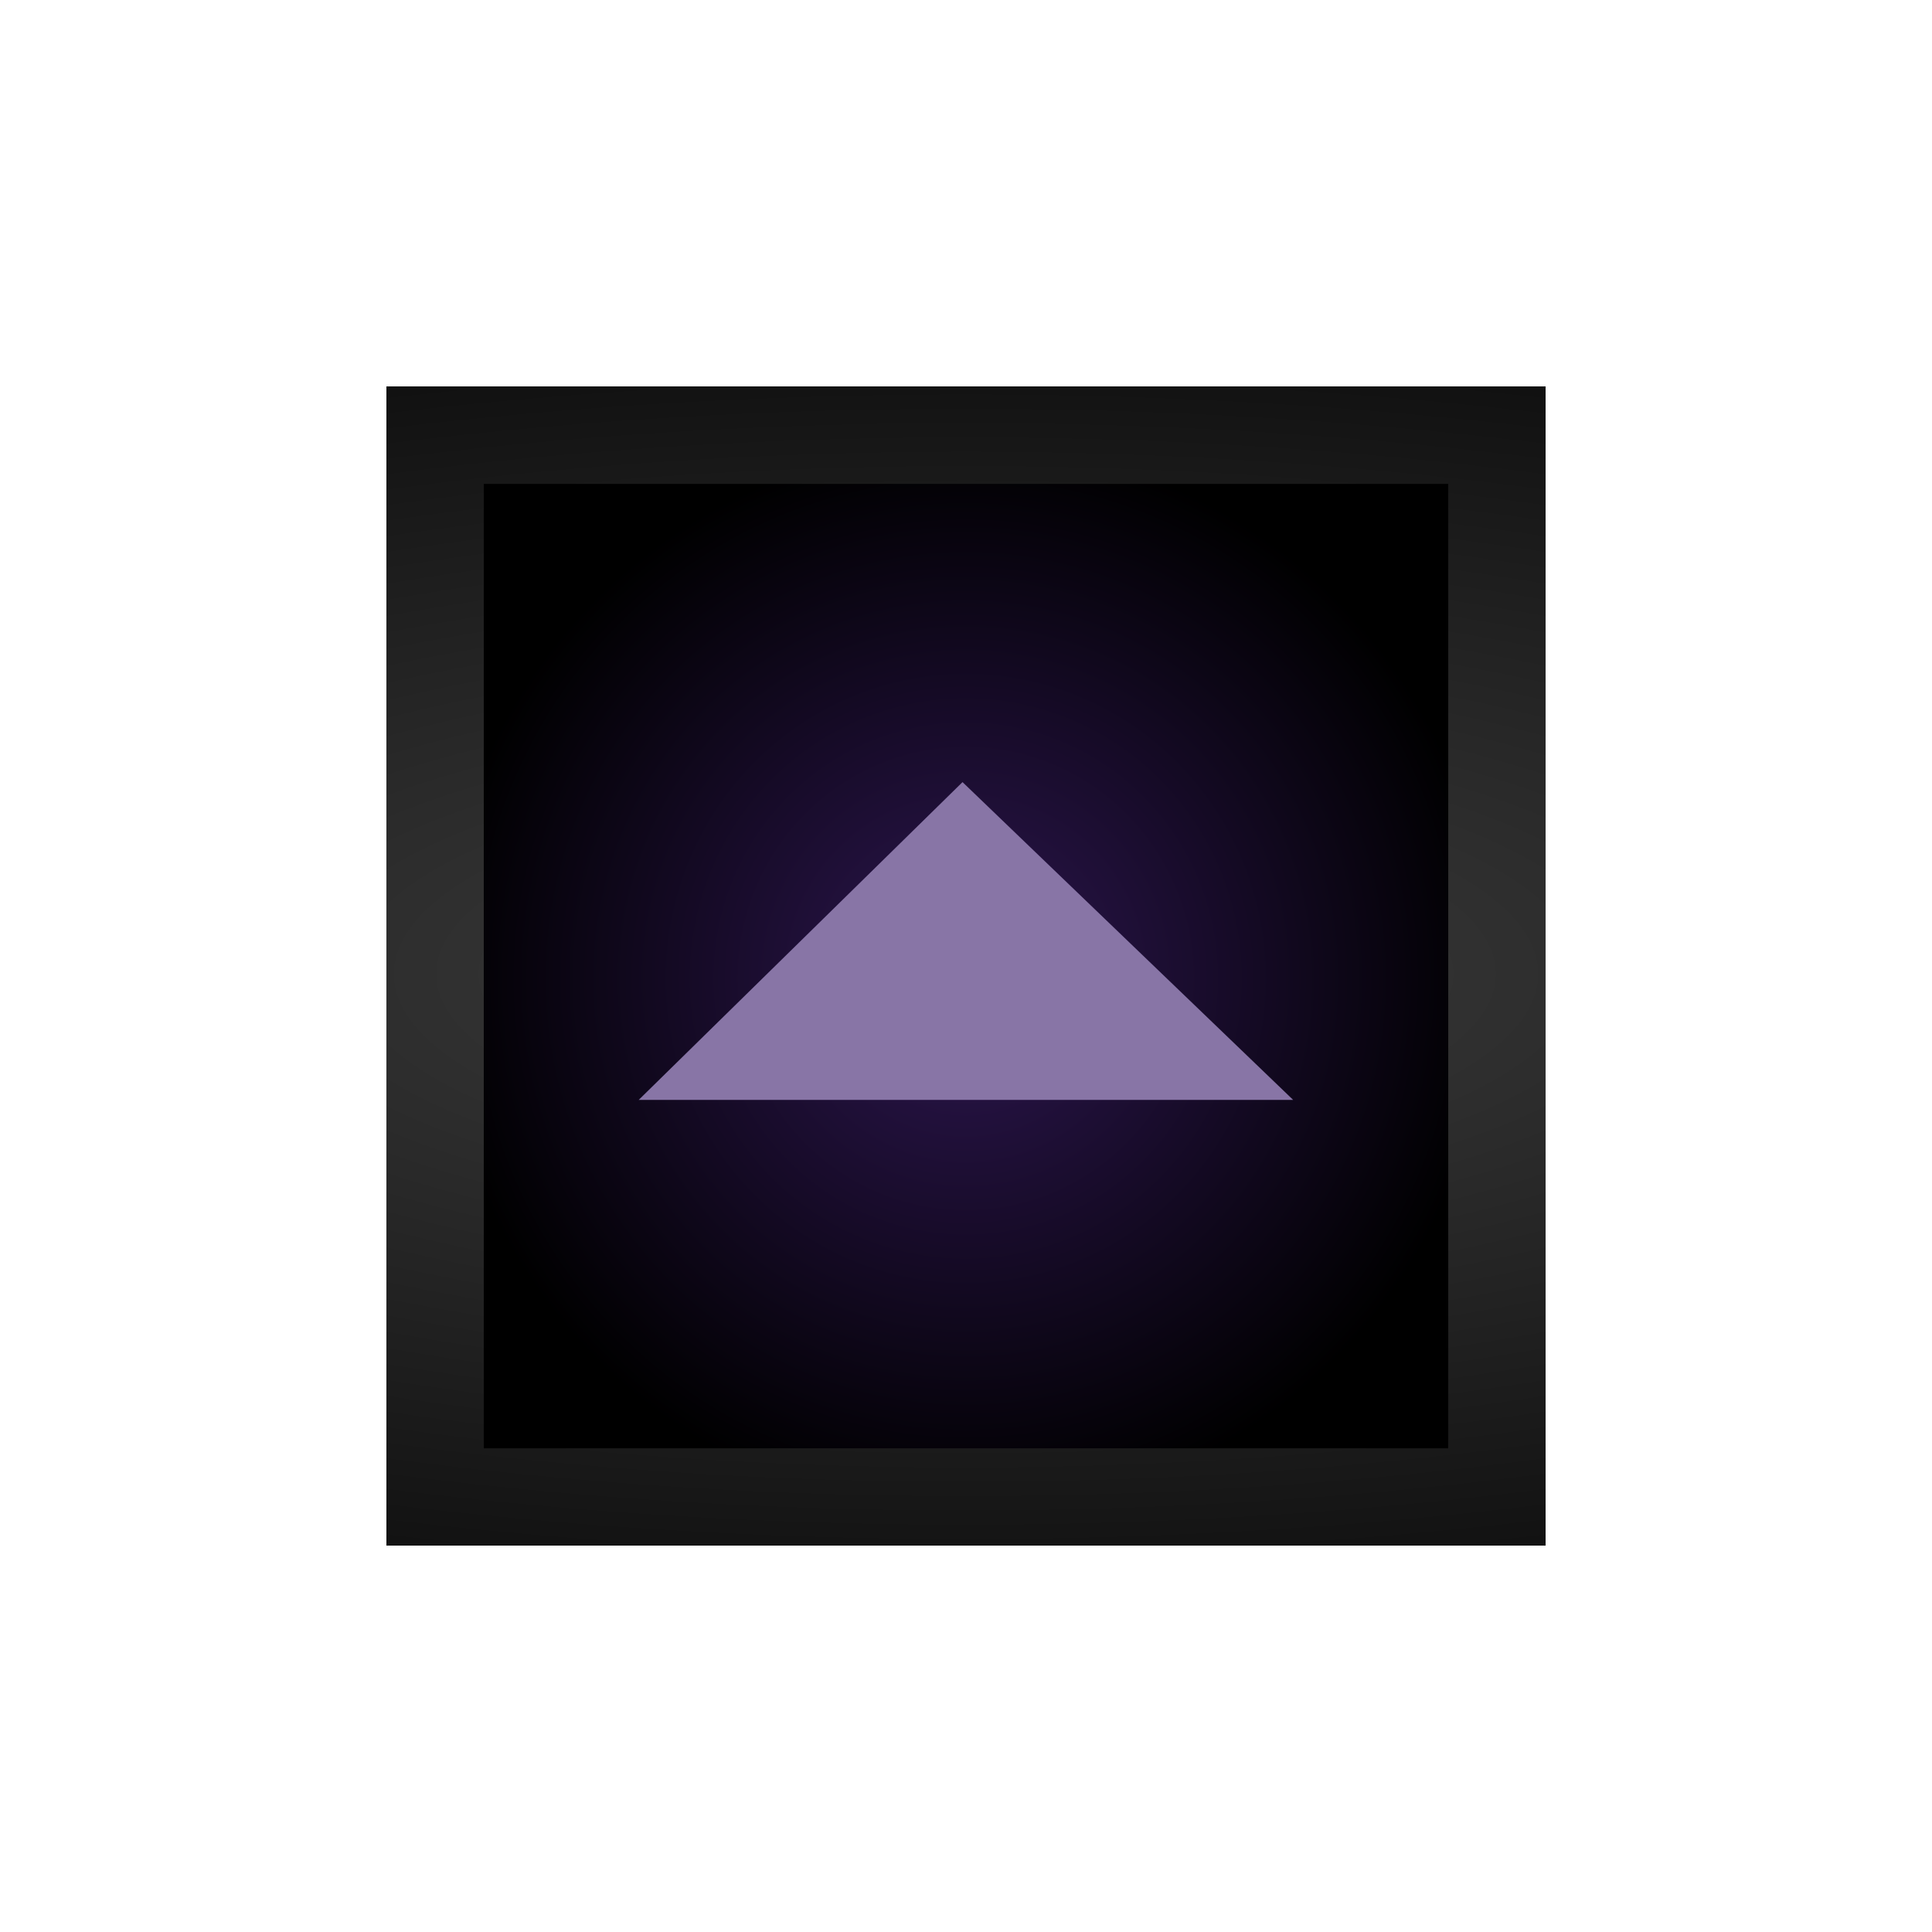 <?xml version="1.0" encoding="UTF-8" standalone="no"?>
<!-- Created with Inkscape (http://www.inkscape.org/) -->

<svg
   xmlns:dc="http://purl.org/dc/elements/1.1/"
   xmlns:cc="http://creativecommons.org/ns#"
   xmlns:rdf="http://www.w3.org/1999/02/22-rdf-syntax-ns#"
   xmlns:svg="http://www.w3.org/2000/svg"
   xmlns="http://www.w3.org/2000/svg"
   xmlns:xlink="http://www.w3.org/1999/xlink"
   xmlns:sodipodi="http://sodipodi.sourceforge.net/DTD/sodipodi-0.dtd"
   xmlns:inkscape="http://www.inkscape.org/namespaces/inkscape"
   width="30"
   height="30"
   viewBox="0 0 30 30"
   id="svg2"
   version="1.1"
   inkscape:version="0.92.1 r15371"
   sodipodi:docname="btn_row_maximize.svg">
  <defs
     id="defs4">
    <pattern
       y="0"
       x="0"
       height="6"
       width="6"
       patternUnits="userSpaceOnUse"
       id="EMFhbasepattern" />
    <pattern
       y="0"
       x="0"
       height="6"
       width="6"
       patternUnits="userSpaceOnUse"
       id="EMFhbasepattern-3" />
    <radialGradient
       inkscape:collect="always"
       xlink:href="#linearGradient4145-1"
       id="radialGradient4151-4"
       cx="34.207"
       cy="1037.559"
       fx="34.207"
       fy="1037.559"
       r="7"
       gradientUnits="userSpaceOnUse"
       gradientTransform="matrix(1.172,2.1073589e-7,-2.1392168e-7,1.19,-25.094,-197.137)" />
    <linearGradient
       inkscape:collect="always"
       id="linearGradient4145-1">
      <stop
         style="stop-color:#2d1650;stop-opacity:1"
         offset="0"
         id="stop4147-4" />
      <stop
         style="stop-color:#000000;stop-opacity:1"
         offset="1"
         id="stop4149-7" />
    </linearGradient>
    <radialGradient
       inkscape:collect="always"
       xlink:href="#linearGradient4501"
       id="radialGradient4505"
       gradientUnits="userSpaceOnUse"
       gradientTransform="matrix(3.292,1.4853102e-6,-5.0076982e-7,1.11,-34.379,-113.995)"
       cx="15"
       cy="1037.361"
       fx="15"
       fy="1037.361"
       r="9" />
    <linearGradient
       inkscape:collect="always"
       id="linearGradient4501">
      <stop
         style="stop-color:#3c3c3c;stop-opacity:1"
         offset="0"
         id="stop4497" />
      <stop
         style="stop-color:#0f0f0f;stop-opacity:1"
         offset="1"
         id="stop4499" />
    </linearGradient>
  </defs>
  <sodipodi:namedview
     id="base"
     pagecolor="#ffffff"
     bordercolor="#666666"
     borderopacity="1.0"
     inkscape:pageopacity="0.0"
     inkscape:pageshadow="2"
     inkscape:zoom="30.028468"
     inkscape:cx="13.011887"
     inkscape:cy="14.184715"
     inkscape:document-units="px"
     inkscape:current-layer="layer1"
     showgrid="false"
     units="px"
     inkscape:window-width="1920"
     inkscape:window-height="1028"
     inkscape:window-x="-8"
     inkscape:window-y="-8"
     inkscape:window-maximized="1"
     showguides="true"
     inkscape:guide-bbox="true" />
  <g
     inkscape:label="Layer 1"
     inkscape:groupmode="layer"
     id="layer1"
     transform="translate(0,-1022.362)">
    <g
       style="font-style:normal;font-variant:normal;font-weight:normal;font-stretch:normal;font-size:15px;line-height:100%;font-family:'Estrangelo Edessa';-inkscape-font-specification:'Estrangelo Edessa, Normal';text-align:start;letter-spacing:0px;word-spacing:0px;writing-mode:lr-tb;text-anchor:start;fill:#666666;fill-opacity:1;stroke:none;stroke-width:1px;stroke-linecap:butt;stroke-linejoin:miter;stroke-opacity:1"
       id="text4146-3" />
    <g
       style="stroke-width:1.33;stroke-miterlimit:4;stroke-dasharray:none"
       id="g4144"
       transform="matrix(1.266,0,0,1.266,-1.459,-278.581)" />
    <rect
       style="opacity:1;fill:url(#radialGradient4151-4);fill-opacity:1;stroke:none;stroke-width:1.5;stroke-linecap:butt;stroke-linejoin:miter;stroke-miterlimit:4;stroke-dasharray:none;stroke-opacity:1"
       id="rect4143-7"
       width="15.363"
       height="15.363"
       x="7.319"
       y="1029.681" />
    <g
       aria-label="+"
       style="font-style:normal;font-weight:normal;font-size:12.537px;line-height:1.25;font-family:sans-serif;letter-spacing:0px;word-spacing:0px;fill:#8875a6;fill-opacity:1;stroke:none;stroke-width:0.313"
       id="text827"
       transform="matrix(0.725,0,0,-0.725,16.778,1788.869)">
      <path
         inkscape:connector-curvature="0"
         id="path4529"
         d="m -9.462,1033.694 h 14.016 l -7.081,6.806 z"
         style="fill:#8875a6;fill-opacity:1;fill-rule:evenodd;stroke:none;stroke-width:1.38px;stroke-linecap:butt;stroke-linejoin:miter;stroke-opacity:1"
         sodipodi:nodetypes="cccc" />
    </g>
    <path
       style="color:#000000;font-style:normal;font-variant:normal;font-weight:normal;font-stretch:normal;font-size:medium;line-height:normal;font-family:sans-serif;font-variant-ligatures:normal;font-variant-position:normal;font-variant-caps:normal;font-variant-numeric:normal;font-variant-alternates:normal;font-feature-settings:normal;text-indent:0;text-align:start;text-decoration:none;text-decoration-line:none;text-decoration-style:solid;text-decoration-color:#000000;letter-spacing:normal;word-spacing:normal;text-transform:none;writing-mode:lr-tb;direction:ltr;text-orientation:mixed;dominant-baseline:auto;baseline-shift:baseline;text-anchor:start;white-space:normal;shape-padding:0;clip-rule:nonzero;display:inline;overflow:visible;visibility:visible;opacity:1;isolation:auto;mix-blend-mode:normal;color-interpolation:sRGB;color-interpolation-filters:linearRGB;solid-color:#000000;solid-opacity:1;vector-effect:none;fill:url(#radialGradient4505);fill-opacity:1;fill-rule:nonzero;stroke:none;stroke-width:1.512;stroke-linecap:butt;stroke-linejoin:miter;stroke-miterlimit:4;stroke-dasharray:none;stroke-dashoffset:0;stroke-opacity:1;color-rendering:auto;image-rendering:auto;shape-rendering:auto;text-rendering:auto;enable-background:accumulate"
       d="m 6,1028.362 v 0.758 17.242 h 18 v -18 z m 1.512,1.514 H 22.488 v 14.975 H 7.512 Z"
       id="rect4143-1"
       inkscape:connector-curvature="0" />
  </g>
</svg>
